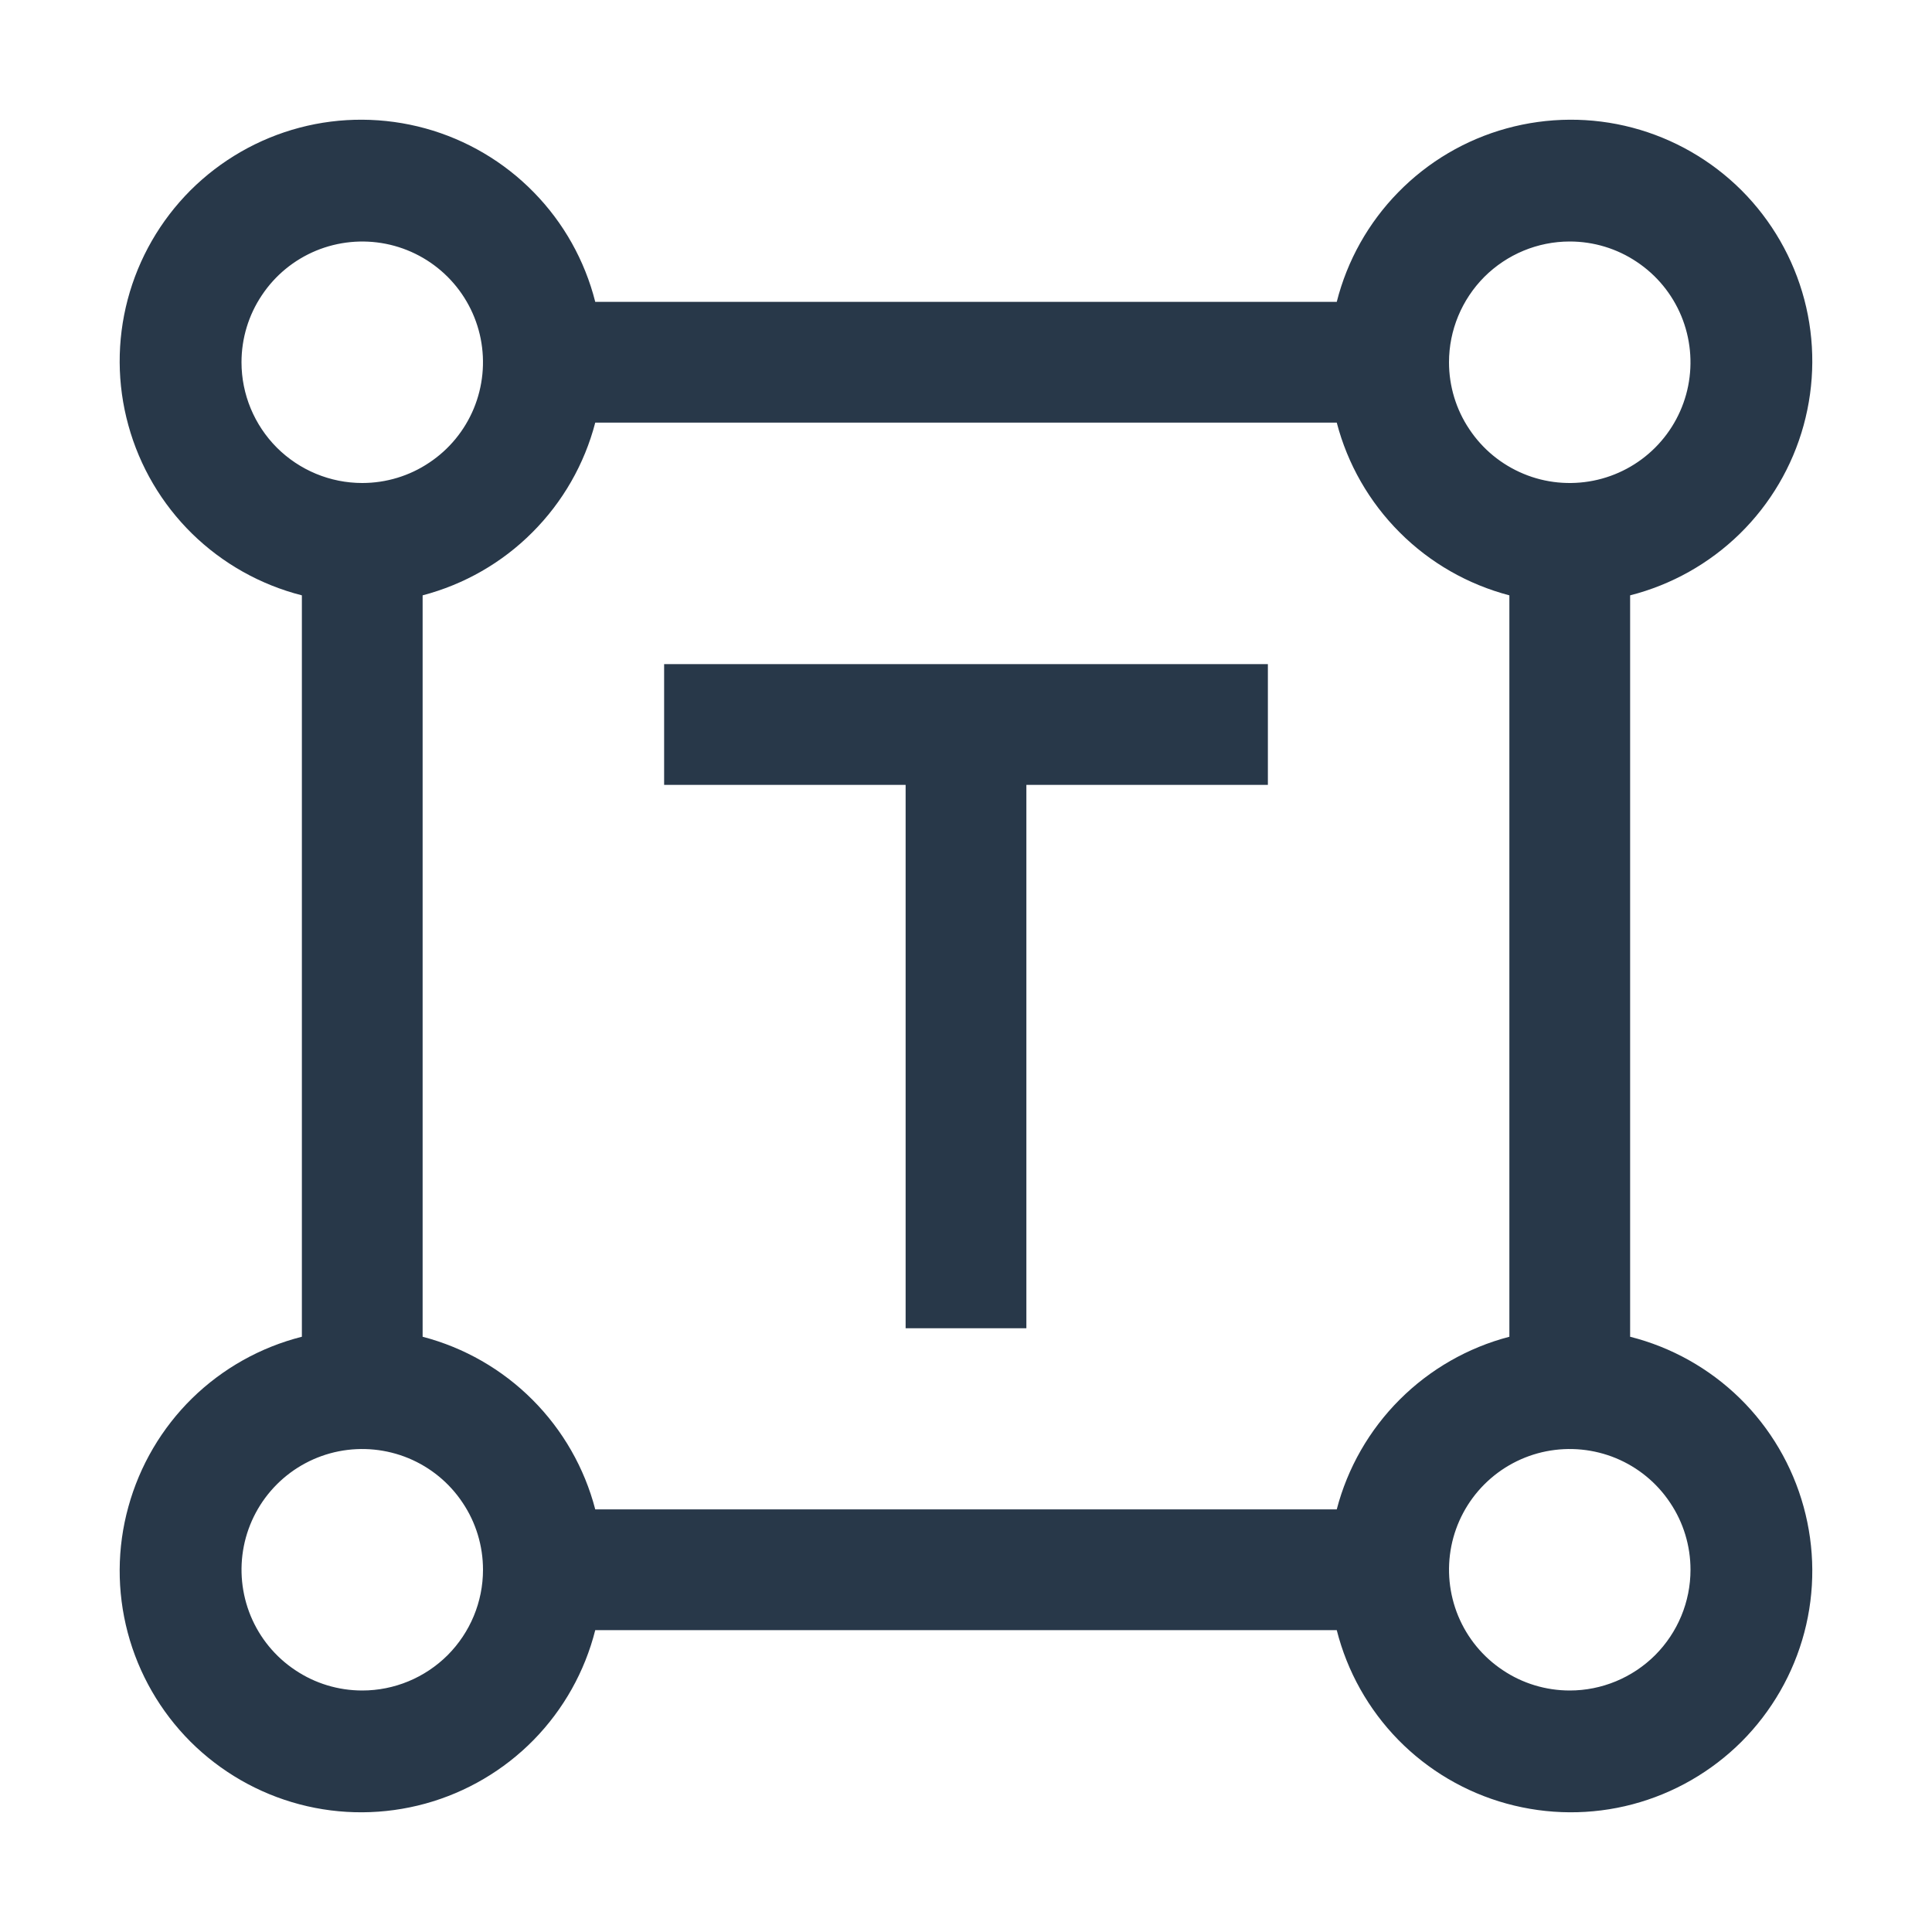 <svg width="20" height="20" viewBox="0 0 20 20" fill="none" xmlns="http://www.w3.org/2000/svg">
<path d="M16.875 13.838V6.163C17.303 6.054 17.695 5.834 18.011 5.525C18.326 5.216 18.554 4.829 18.671 4.403C18.788 3.977 18.791 3.527 18.678 3.1C18.565 2.673 18.341 2.284 18.029 1.971C17.716 1.659 17.327 1.435 16.9 1.322C16.473 1.209 16.023 1.212 15.597 1.329C15.171 1.446 14.784 1.674 14.475 1.99C14.166 2.305 13.946 2.697 13.838 3.125H6.162C6.054 2.697 5.834 2.305 5.525 1.99C5.216 1.674 4.828 1.446 4.403 1.329C3.977 1.212 3.527 1.209 3.1 1.322C2.673 1.435 2.284 1.659 1.971 1.971C1.659 2.284 1.435 2.673 1.322 3.1C1.209 3.527 1.211 3.977 1.329 4.403C1.446 4.829 1.674 5.216 1.989 5.525C2.305 5.834 2.697 6.054 3.125 6.163V13.838C2.697 13.946 2.305 14.166 1.989 14.475C1.674 14.784 1.446 15.172 1.329 15.598C1.211 16.023 1.209 16.473 1.322 16.9C1.435 17.327 1.659 17.716 1.971 18.029C2.284 18.341 2.673 18.565 3.1 18.678C3.527 18.791 3.977 18.788 4.403 18.671C4.828 18.554 5.216 18.326 5.525 18.011C5.834 17.695 6.054 17.303 6.162 16.875H13.838C13.946 17.303 14.166 17.695 14.475 18.011C14.784 18.326 15.171 18.554 15.597 18.671C16.023 18.788 16.473 18.791 16.9 18.678C17.327 18.565 17.716 18.341 18.029 18.029C18.341 17.716 18.565 17.327 18.678 16.9C18.791 16.473 18.788 16.023 18.671 15.598C18.554 15.172 18.326 14.784 18.011 14.475C17.695 14.166 17.303 13.946 16.875 13.838ZM16.25 2.5C16.497 2.5 16.739 2.573 16.944 2.711C17.15 2.848 17.31 3.043 17.405 3.272C17.499 3.5 17.524 3.751 17.476 3.994C17.428 4.236 17.309 4.459 17.134 4.634C16.959 4.809 16.736 4.928 16.494 4.976C16.251 5.024 16 5 15.772 4.905C15.543 4.81 15.348 4.65 15.211 4.444C15.073 4.239 15 3.997 15 3.75C15 3.419 15.132 3.101 15.366 2.866C15.601 2.632 15.918 2.5 16.25 2.5ZM2.5 3.75C2.5 3.503 2.573 3.261 2.711 3.056C2.848 2.85 3.043 2.69 3.272 2.595C3.5 2.501 3.751 2.476 3.994 2.524C4.236 2.572 4.459 2.691 4.634 2.866C4.809 3.041 4.928 3.264 4.976 3.506C5.024 3.749 4.999 4 4.905 4.228C4.81 4.457 4.65 4.652 4.444 4.789C4.239 4.927 3.997 5 3.75 5C3.418 5 3.101 4.868 2.866 4.634C2.632 4.399 2.5 4.082 2.5 3.75ZM3.75 17.5C3.503 17.5 3.261 17.427 3.056 17.289C2.85 17.152 2.69 16.957 2.595 16.728C2.501 16.5 2.476 16.249 2.524 16.006C2.572 15.764 2.691 15.541 2.866 15.366C3.041 15.191 3.264 15.072 3.506 15.024C3.749 14.976 4 15.001 4.228 15.095C4.457 15.19 4.652 15.35 4.789 15.556C4.927 15.761 5 16.003 5 16.25C5 16.582 4.868 16.899 4.634 17.134C4.399 17.368 4.082 17.5 3.75 17.5ZM13.838 15.625H6.162C6.05 15.195 5.825 14.803 5.511 14.489C5.197 14.175 4.805 13.95 4.375 13.838V6.163C4.805 6.05 5.197 5.826 5.511 5.511C5.825 5.197 6.05 4.805 6.162 4.375H13.838C13.95 4.805 14.175 5.197 14.489 5.511C14.803 5.826 15.195 6.05 15.625 6.163V13.838C15.195 13.95 14.803 14.175 14.489 14.489C14.175 14.803 13.95 15.195 13.838 15.625ZM16.25 17.5C16.003 17.5 15.761 17.427 15.556 17.289C15.35 17.152 15.19 16.957 15.095 16.728C15.001 16.5 14.976 16.249 15.024 16.006C15.072 15.764 15.191 15.541 15.366 15.366C15.541 15.191 15.764 15.072 16.006 15.024C16.249 14.976 16.5 15.001 16.728 15.095C16.957 15.19 17.152 15.35 17.289 15.556C17.427 15.761 17.5 16.003 17.5 16.25C17.5 16.582 17.368 16.899 17.134 17.134C16.899 17.368 16.581 17.5 16.25 17.5Z" fill="#283849"/>
<path d="M13.125 6.875H6.875V8.125H9.375V13.75H10.625V8.125H13.125V6.875Z" fill="#283849"/>
</svg>
